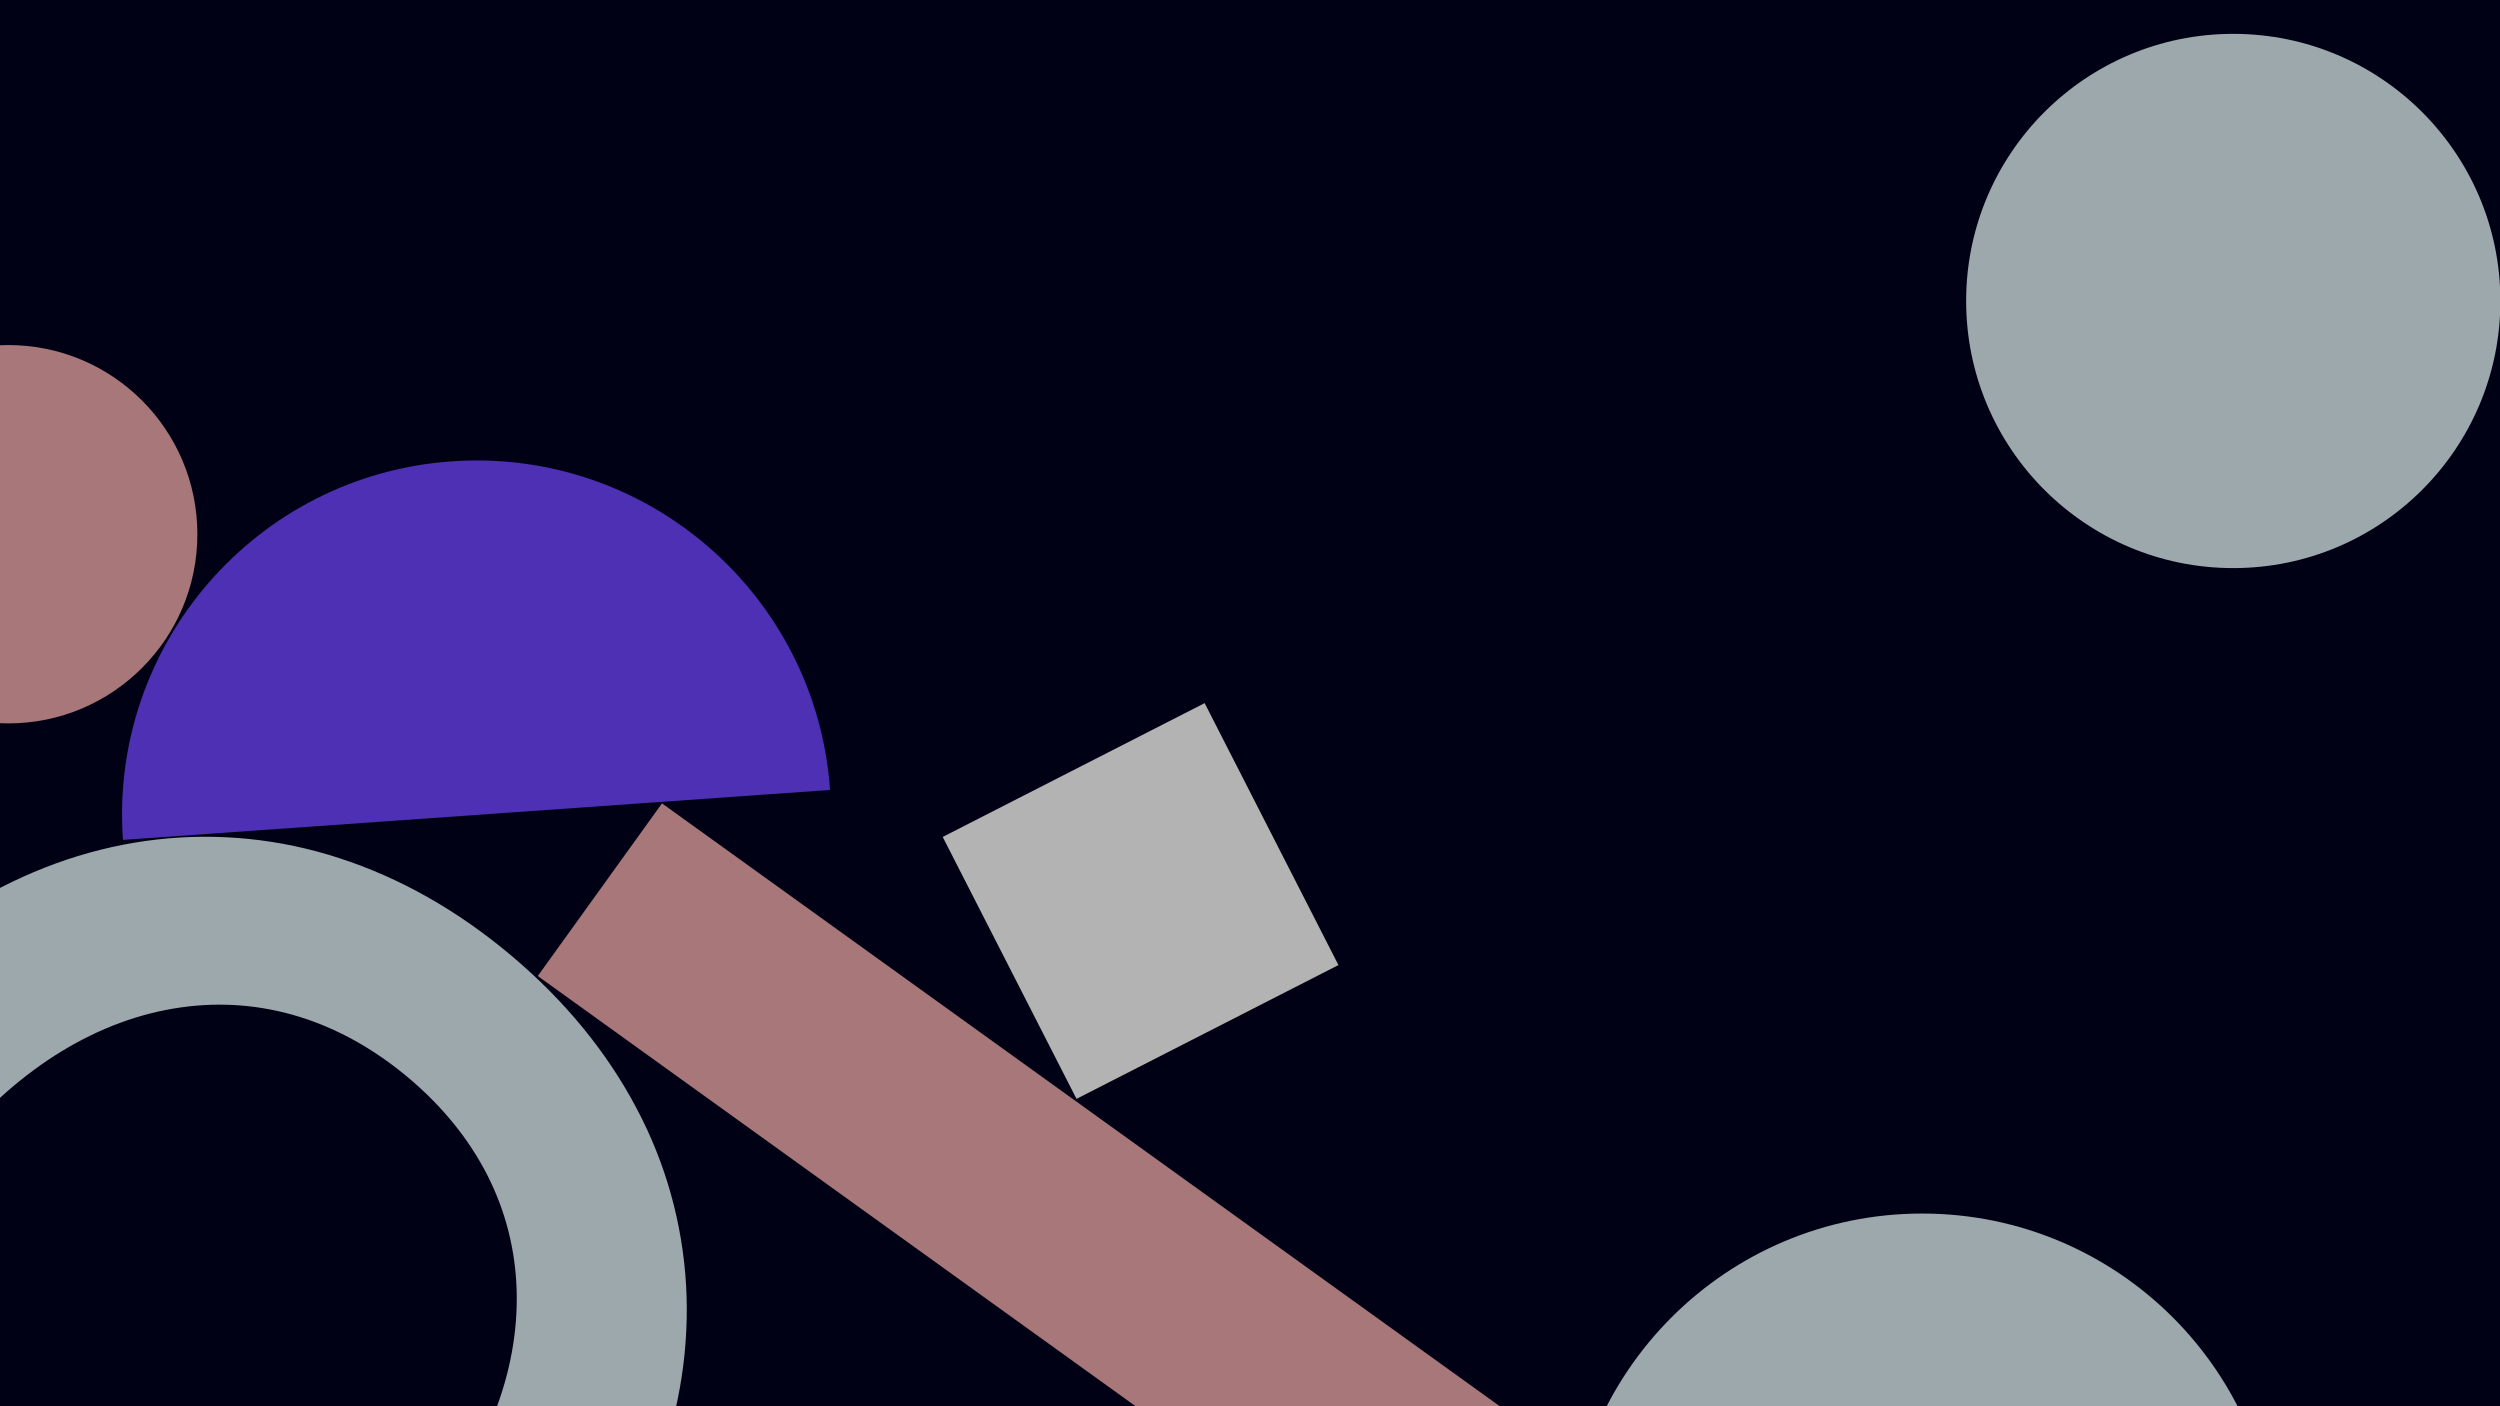 <svg width="1920" height="1080" viewBox="0 0 1920 1080" fill="none" xmlns="http://www.w3.org/2000/svg">
    <rect x="0" y="0" width="1920" height="1080" fill="#333333" stroke="none"/>
    <g clip-path="url(#clip0)">
        <rect width="1920" height="1080" fill="#02021E" />
        <path d="M505.162 1128.41C522.34 1081.44 529.623 1033.8 526.892 986.723C524.118 939.362 511.165 893.156 488.916 851.255C466.102 807.917 433.704 768.42 392.616 733.844C351.528 699.269 307.069 674.089 260.47 659.015C215.385 644.256 167.648 639.391 120.513 644.751C73.663 650.089 27.97 665.42 -15.406 690.345C-59.281 715.583 -99.892 750.207 -136.122 793.261L-149 808.564L-47.16 894.263L-34.283 878.96C16.087 819.103 75.887 782.722 138.655 773.736C200.623 764.861 261.121 783.515 313.671 827.736C366.22 871.957 394.952 928.391 396.781 990.951C398.652 1054.33 373.015 1119.46 322.645 1179.32L309.768 1194.62L411.531 1280.26L424.408 1264.95C460.622 1221.87 487.798 1175.94 505.162 1128.41Z" fill="#DEEFF4" />
        <path d="M637.482 606.673C626.893 456.71 496.732 343.731 346.769 354.321C196.807 364.91 83.821 495.064 94.41 645.026L637.482 606.673Z" fill="#6E44FF" />
        <path d="M6.29 555.58C86.531 555.58 151.58 490.531 151.58 410.29C151.58 330.049 86.531 265 6.29 265C-73.951 265 -139 330.049 -139 410.29C-139 490.531 -73.951 555.58 6.29 555.58Z" fill="#EFA9AE" />
        <path d="M925.162 540L724 642.763L826.763 843.925L1027.92 741.162L925.162 540Z" fill="white" />
        <path d="M1180.68 1301.99L1276.09 1169.4L508.408 616.995L413 749.585L1180.68 1301.99Z" fill="#EFA9AE" />
        <path d="M1715.15 436.3C1828.45 436.3 1920.3 344.451 1920.3 231.15C1920.3 117.849 1828.45 26 1715.15 26C1601.85 26 1510 117.849 1510 231.15C1510 344.451 1601.85 436.3 1715.15 436.3Z" fill="#DEEFF4" />
        <path d="M1476.21 1476.42C1626.55 1476.42 1748.42 1354.55 1748.42 1204.21C1748.42 1053.87 1626.55 932 1476.21 932C1325.87 932 1204 1053.87 1204 1204.21C1204 1354.55 1325.87 1476.42 1476.21 1476.42Z" fill="#DEEFF4" />
        <rect width="1920" height="1080" fill="black" fill-opacity="0.3" />
    </g>
    <defs>
        <clipPath id="clip0">
            <rect width="1920" height="1080" fill="white" />
        </clipPath>
    </defs>
</svg>
    
